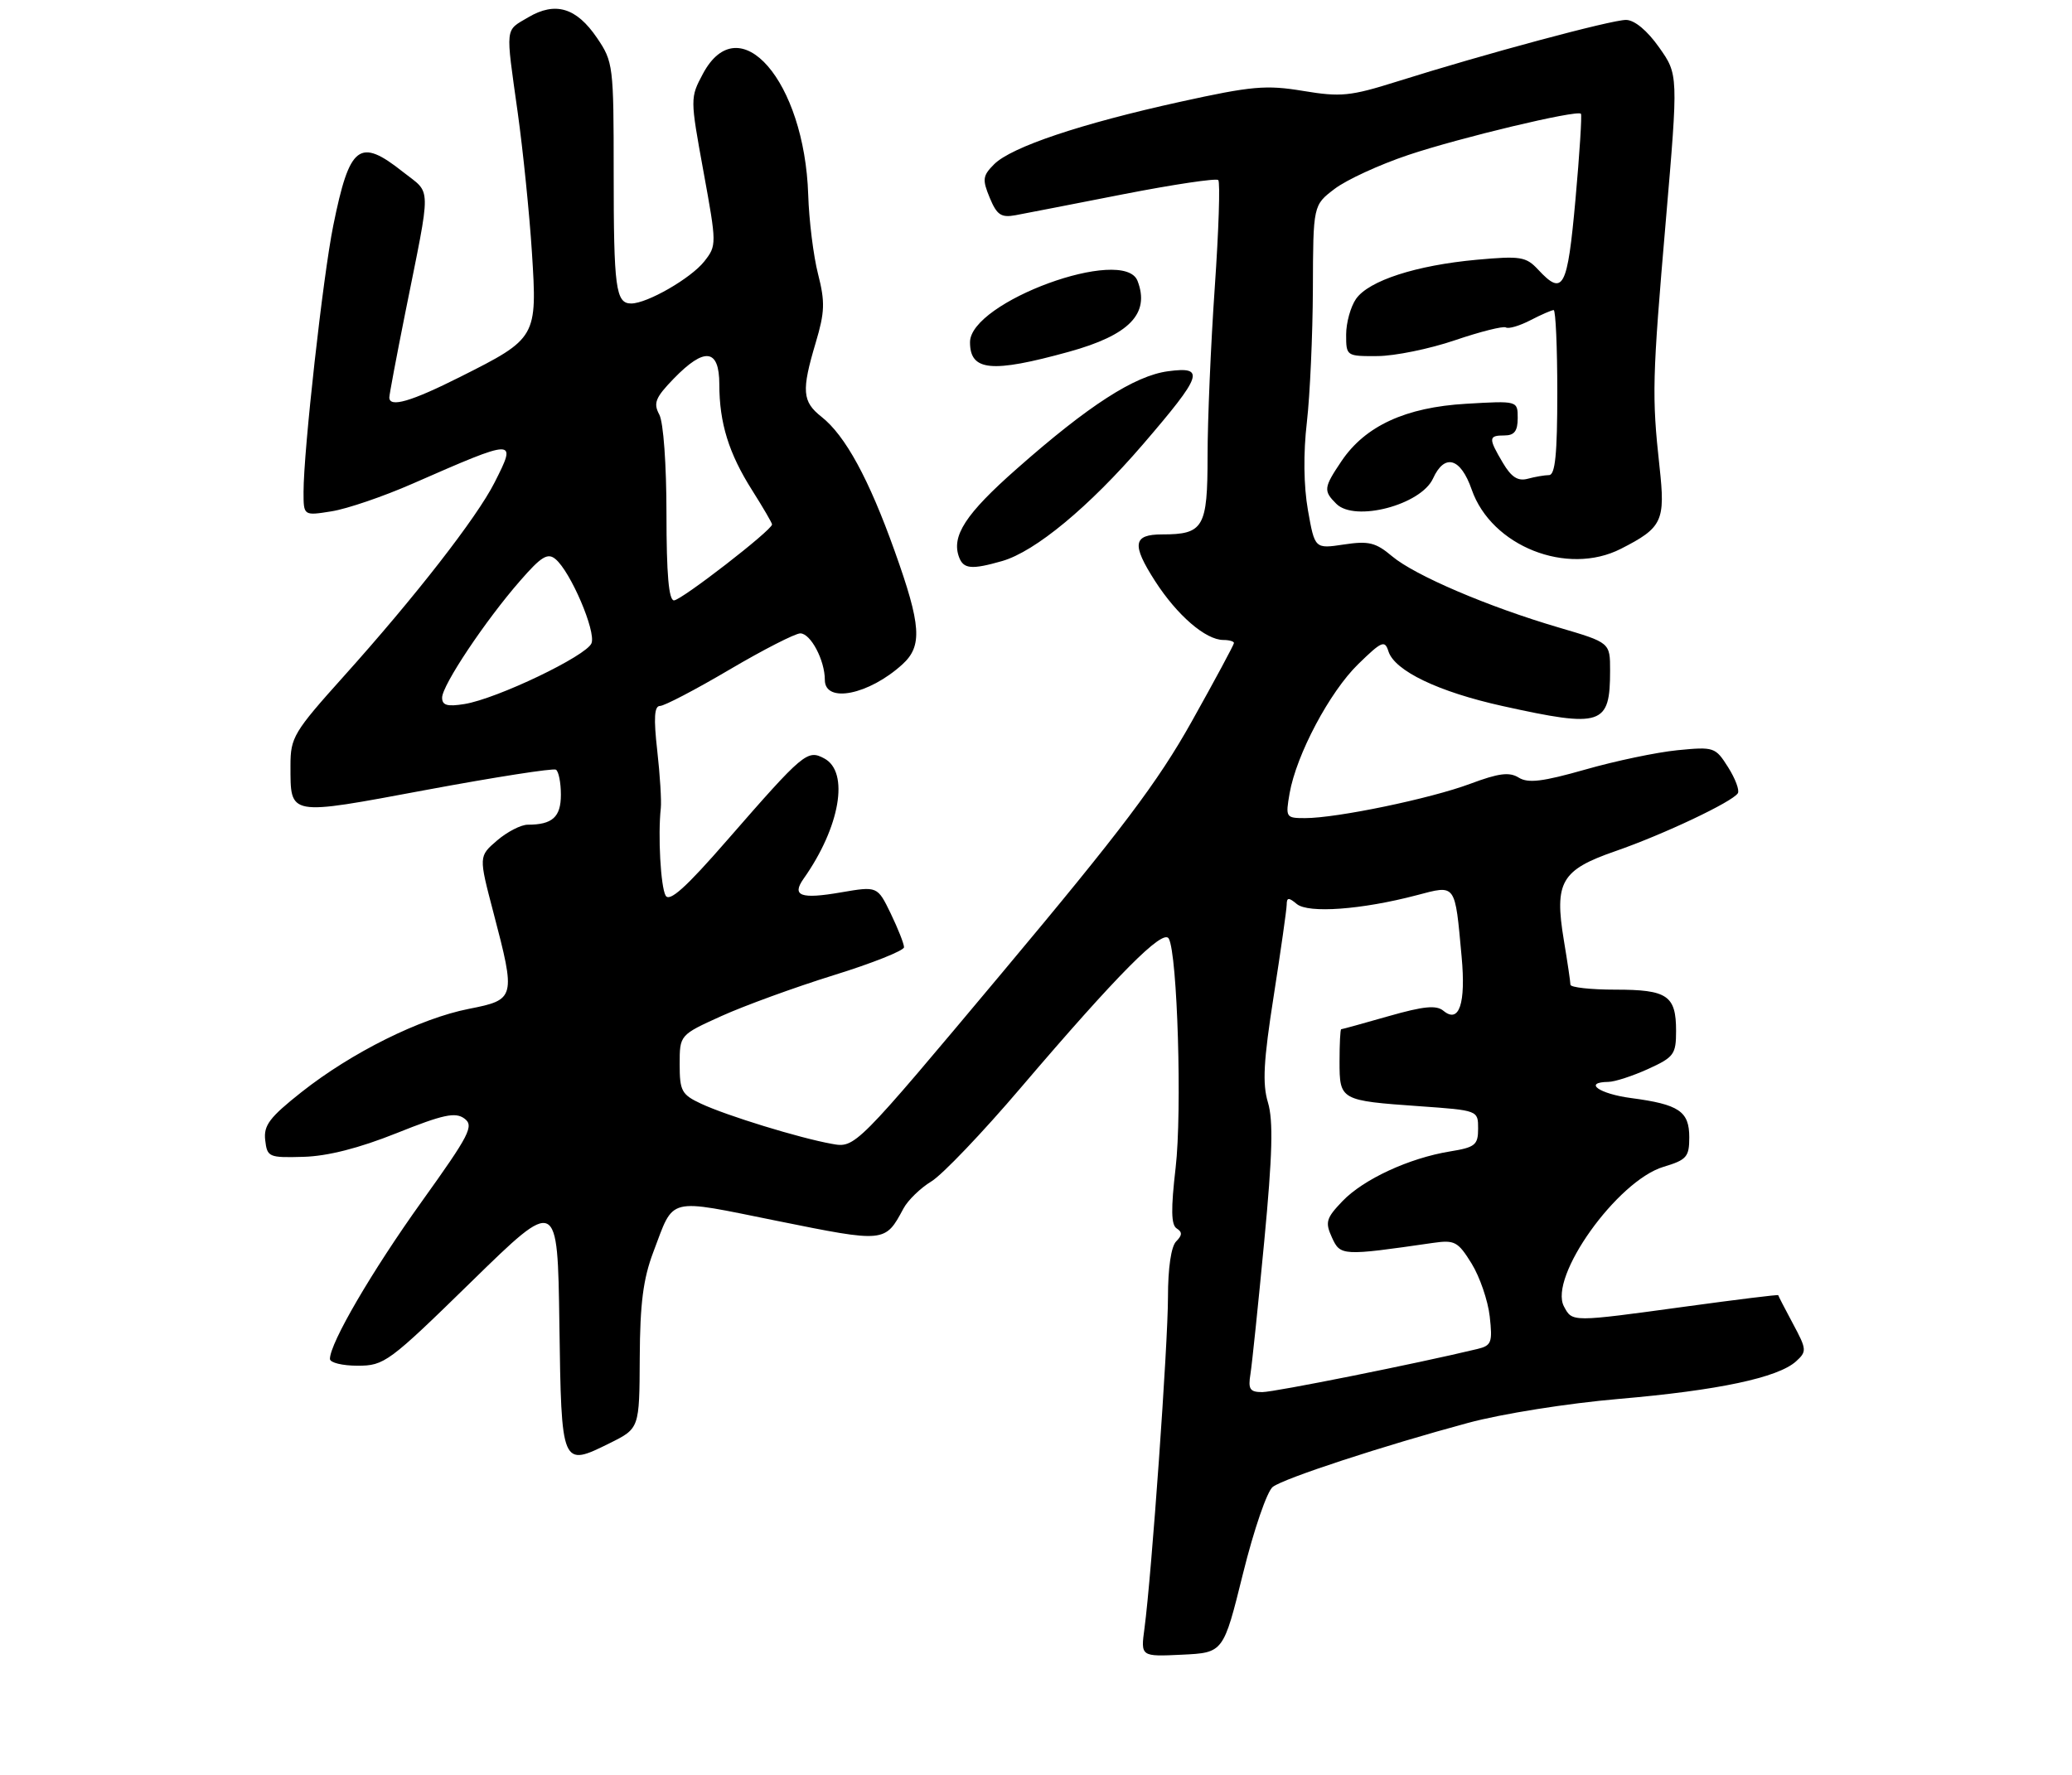 <?xml version="1.0" encoding="UTF-8" standalone="no"?>
<!DOCTYPE svg PUBLIC "-//W3C//DTD SVG 1.1//EN" "http://www.w3.org/Graphics/SVG/1.1/DTD/svg11.dtd" >
<svg xmlns="http://www.w3.org/2000/svg" xmlns:xlink="http://www.w3.org/1999/xlink" version="1.1" viewBox="0 0 314 269">
 <g >
 <path fill="currentColor"
d=" M 188.37 238.50 C 190.02 231.84 192.03 225.99 192.89 225.36 C 194.68 224.03 209.55 219.16 222.50 215.66 C 227.57 214.29 237.55 212.70 245.35 212.03 C 260.38 210.74 269.45 208.81 272.18 206.34 C 273.83 204.84 273.81 204.54 271.71 200.63 C 270.49 198.36 269.49 196.41 269.48 196.31 C 269.46 196.20 263.16 196.98 255.48 198.03 C 238.07 200.41 238.29 200.41 237.01 198.02 C 234.64 193.59 245.08 178.95 252.11 176.85 C 255.61 175.80 256.00 175.35 256.00 172.38 C 256.00 168.44 254.45 167.39 247.17 166.43 C 242.33 165.79 239.87 164.03 243.75 163.98 C 244.71 163.97 247.41 163.09 249.75 162.03 C 253.68 160.24 254.00 159.81 254.00 156.25 C 254.00 150.89 252.68 150.00 244.80 150.00 C 241.06 150.00 238.00 149.66 237.99 149.25 C 237.99 148.84 237.54 145.80 236.99 142.50 C 235.53 133.68 236.58 131.86 244.80 129.01 C 252.10 126.48 262.55 121.53 263.36 120.23 C 263.64 119.78 262.97 118.00 261.88 116.28 C 259.96 113.24 259.75 113.17 254.20 113.71 C 251.07 114.02 244.78 115.34 240.24 116.64 C 233.77 118.48 231.58 118.75 230.15 117.86 C 228.73 116.98 227.14 117.18 222.80 118.80 C 216.79 121.05 202.59 124.00 197.78 124.00 C 194.86 124.00 194.80 123.90 195.43 120.25 C 196.46 114.38 201.50 104.87 205.84 100.65 C 209.40 97.18 209.86 96.98 210.41 98.72 C 211.35 101.68 217.98 104.86 227.69 107.01 C 242.80 110.35 244.00 109.95 244.00 101.62 C 244.00 97.40 244.00 97.40 236.25 95.12 C 225.52 91.97 214.42 87.22 210.96 84.31 C 208.48 82.22 207.42 81.96 203.65 82.53 C 199.25 83.19 199.25 83.19 198.21 77.33 C 197.56 73.63 197.50 68.69 198.05 63.98 C 198.52 59.87 198.93 50.79 198.96 43.80 C 199.00 31.10 199.00 31.10 202.25 28.63 C 204.04 27.26 209.06 24.95 213.42 23.49 C 221.26 20.86 238.97 16.63 239.58 17.24 C 239.75 17.42 239.38 23.29 238.75 30.28 C 237.53 43.76 236.89 44.95 233.08 40.85 C 231.26 38.90 230.42 38.77 223.79 39.37 C 214.61 40.21 207.44 42.53 205.50 45.30 C 204.68 46.48 204.00 48.92 204.00 50.72 C 204.00 53.97 204.04 54.00 208.75 53.97 C 211.36 53.96 216.65 52.88 220.49 51.57 C 224.34 50.26 227.81 49.39 228.21 49.63 C 228.61 49.88 230.28 49.39 231.92 48.54 C 233.56 47.69 235.15 47.00 235.45 47.00 C 235.75 47.00 236.00 52.62 236.00 59.50 C 236.00 68.83 235.68 72.00 234.75 72.01 C 234.06 72.02 232.60 72.27 231.50 72.57 C 230.03 72.96 229.03 72.32 227.75 70.15 C 225.53 66.40 225.56 66.00 228.00 66.00 C 229.49 66.00 230.00 65.33 230.00 63.37 C 230.00 60.74 230.00 60.74 222.18 61.20 C 213.02 61.73 206.89 64.55 203.29 69.90 C 200.59 73.91 200.53 74.39 202.51 76.36 C 205.31 79.17 215.34 76.53 217.17 72.52 C 218.92 68.68 221.35 69.38 223.03 74.21 C 226.02 82.79 237.50 87.34 245.64 83.18 C 251.94 79.97 252.40 78.99 251.49 70.73 C 250.32 59.99 250.38 57.48 252.45 33.40 C 254.34 11.30 254.34 11.30 251.42 7.17 C 249.62 4.62 247.70 3.03 246.42 3.02 C 244.24 3.00 224.99 8.17 211.67 12.37 C 204.64 14.58 203.19 14.73 197.48 13.78 C 191.86 12.85 189.71 13.04 178.81 15.44 C 163.78 18.75 153.28 22.28 150.66 24.89 C 148.91 26.64 148.84 27.20 149.99 29.98 C 151.07 32.58 151.71 33.02 153.89 32.62 C 155.33 32.35 162.70 30.92 170.28 29.43 C 177.87 27.95 184.32 26.99 184.62 27.29 C 184.93 27.60 184.69 34.92 184.09 43.58 C 183.49 52.23 183.00 63.72 183.00 69.12 C 183.00 79.96 182.40 81.00 176.12 81.00 C 171.70 81.00 171.47 82.50 175.03 88.05 C 178.38 93.26 182.71 97.00 185.40 97.00 C 186.28 97.00 187.00 97.21 187.00 97.46 C 187.00 97.71 184.13 103.05 180.62 109.32 C 175.48 118.52 169.92 125.88 151.92 147.37 C 129.60 174.02 129.60 174.02 126.05 173.37 C 121.11 172.48 110.15 169.11 106.25 167.29 C 103.30 165.91 103.00 165.36 103.00 161.32 C 103.00 156.87 103.00 156.87 109.31 154.01 C 112.78 152.44 120.43 149.65 126.31 147.82 C 132.19 146.00 137.00 144.08 137.00 143.57 C 137.00 143.05 136.09 140.76 134.99 138.47 C 132.97 134.31 132.97 134.31 127.43 135.26 C 121.35 136.31 119.94 135.80 121.77 133.20 C 127.31 125.37 128.75 117.01 124.92 114.96 C 122.35 113.58 121.79 114.05 110.22 127.32 C 103.93 134.55 101.45 136.77 100.87 135.74 C 100.12 134.38 99.69 126.64 100.14 122.50 C 100.26 121.40 100.02 117.46 99.60 113.75 C 99.04 108.81 99.16 107.00 100.02 107.00 C 100.67 107.00 105.40 104.53 110.54 101.50 C 115.68 98.47 120.52 96.00 121.28 96.00 C 122.85 96.00 125.00 100.07 125.00 103.05 C 125.00 106.66 131.67 105.32 136.75 100.70 C 139.82 97.91 139.61 94.78 135.58 83.52 C 131.67 72.56 128.09 66.01 124.50 63.18 C 121.57 60.87 121.44 59.24 123.62 51.93 C 125.00 47.30 125.05 45.77 123.97 41.53 C 123.27 38.80 122.60 33.40 122.48 29.53 C 121.92 12.28 112.04 0.90 106.53 11.17 C 104.58 14.83 104.58 14.89 106.61 26.01 C 108.62 37.03 108.62 37.21 106.73 39.62 C 104.71 42.18 98.08 46.00 95.65 46.00 C 93.31 46.00 93.00 43.67 93.00 26.15 C 93.00 9.95 92.93 9.36 90.47 5.74 C 87.35 1.15 84.16 0.20 80.06 2.62 C 76.49 4.73 76.60 3.78 78.46 17.08 C 79.26 22.81 80.23 32.34 80.61 38.26 C 81.43 51.14 81.35 51.29 69.77 57.11 C 62.30 60.87 59.00 61.83 59.00 60.24 C 59.00 59.82 60.08 54.08 61.40 47.49 C 65.41 27.48 65.44 29.52 61.07 26.06 C 54.45 20.81 52.98 21.95 50.50 34.21 C 48.95 41.85 46.00 68.35 46.00 74.56 C 46.00 78.18 46.00 78.18 50.25 77.50 C 52.59 77.13 58.10 75.25 62.50 73.32 C 78.30 66.40 78.36 66.40 74.94 73.15 C 72.25 78.46 62.92 90.45 52.10 102.50 C 44.51 110.95 44.02 111.78 44.02 116.00 C 44.04 123.76 43.48 123.66 64.63 119.72 C 75.01 117.79 83.84 116.41 84.25 116.66 C 84.66 116.91 85.00 118.62 85.00 120.45 C 85.00 123.84 83.72 125.00 79.97 125.00 C 78.95 125.00 76.86 126.08 75.33 127.39 C 72.54 129.79 72.54 129.79 74.77 138.29 C 78.18 151.29 78.12 151.52 71.06 152.91 C 63.65 154.37 53.30 159.52 45.69 165.53 C 40.85 169.36 39.93 170.57 40.19 172.81 C 40.49 175.39 40.73 175.49 46.00 175.34 C 49.64 175.24 54.40 174.03 60.10 171.75 C 67.17 168.92 69.00 168.53 70.37 169.53 C 71.87 170.63 71.20 171.95 63.92 182.11 C 56.36 192.67 50.00 203.57 50.00 205.97 C 50.00 206.54 51.89 207.00 54.20 207.00 C 58.24 207.00 58.93 206.49 71.45 194.25 C 84.50 181.50 84.50 181.50 84.77 200.65 C 85.08 222.39 85.07 222.37 92.44 218.72 C 96.90 216.50 96.90 216.50 96.95 205.79 C 96.99 197.58 97.47 193.84 99.00 189.79 C 102.23 181.29 100.85 181.64 117.82 185.06 C 134.16 188.36 134.13 188.36 136.91 183.18 C 137.58 181.92 139.49 180.07 141.15 179.06 C 142.81 178.05 148.91 171.66 154.70 164.86 C 169.30 147.74 176.26 140.72 177.12 142.26 C 178.44 144.61 179.15 168.51 178.16 176.99 C 177.43 183.28 177.47 185.67 178.33 186.20 C 179.19 186.74 179.17 187.23 178.24 188.16 C 177.48 188.92 177.00 192.20 177.00 196.59 C 177.00 203.78 174.52 238.66 173.44 246.80 C 172.86 251.10 172.86 251.10 179.13 250.80 C 185.40 250.50 185.40 250.50 188.37 238.50 Z  M 151.86 85.04 C 156.88 83.60 165.04 76.84 173.21 67.35 C 182.25 56.83 182.71 55.51 177.01 56.27 C 171.94 56.95 164.96 61.45 154.09 71.05 C 146.30 77.91 144.12 81.28 145.36 84.50 C 146.03 86.25 147.28 86.35 151.86 85.04 Z  M 161.98 53.32 C 171.15 50.79 174.30 47.54 172.39 42.58 C 170.33 37.22 147.00 45.75 147.00 51.87 C 147.00 56.25 150.24 56.56 161.98 53.32 Z  M 189.50 208.25 C 189.74 206.74 190.68 197.68 191.59 188.12 C 192.84 174.97 192.97 169.85 192.15 167.10 C 191.29 164.24 191.48 160.80 193.02 150.98 C 194.09 144.12 194.98 137.88 194.99 137.13 C 195.00 136.01 195.29 135.99 196.52 137.02 C 198.27 138.47 206.36 137.88 214.68 135.69 C 220.70 134.11 220.47 133.79 221.50 145.00 C 222.16 152.12 221.13 155.18 218.75 153.21 C 217.67 152.31 215.76 152.50 210.43 154.02 C 206.62 155.11 203.39 156.00 203.25 156.00 C 203.11 156.00 203.00 158.20 203.00 160.89 C 203.00 166.76 203.10 166.82 215.14 167.67 C 224.00 168.30 224.00 168.30 224.00 171.06 C 224.00 173.54 223.56 173.90 219.75 174.52 C 213.55 175.53 206.64 178.73 203.45 182.05 C 200.96 184.65 200.79 185.25 201.85 187.57 C 203.12 190.36 203.40 190.38 217.13 188.39 C 220.45 187.91 220.94 188.17 223.01 191.51 C 224.25 193.52 225.49 197.13 225.76 199.53 C 226.20 203.49 226.03 203.95 223.87 204.47 C 214.74 206.67 193.13 211.00 191.29 211.00 C 189.41 211.00 189.12 210.56 189.50 208.25 Z  M 67.00 105.74 C 67.00 103.88 73.54 94.07 78.83 88.02 C 82.02 84.35 83.00 83.75 84.18 84.74 C 86.46 86.63 90.34 95.68 89.64 97.49 C 88.91 99.40 75.32 105.91 70.39 106.71 C 67.78 107.13 67.00 106.91 67.00 105.74 Z  M 101.00 77.93 C 101.00 70.40 100.54 64.00 99.91 62.83 C 98.98 61.10 99.32 60.26 102.10 57.39 C 106.78 52.57 109.00 52.84 109.01 58.25 C 109.01 64.11 110.45 68.74 113.99 74.32 C 115.64 76.93 117.00 79.26 117.00 79.49 C 117.00 80.35 103.24 91.00 102.14 91.00 C 101.35 91.00 101.00 87.04 101.00 77.93 Z "/>
</g>
</svg>